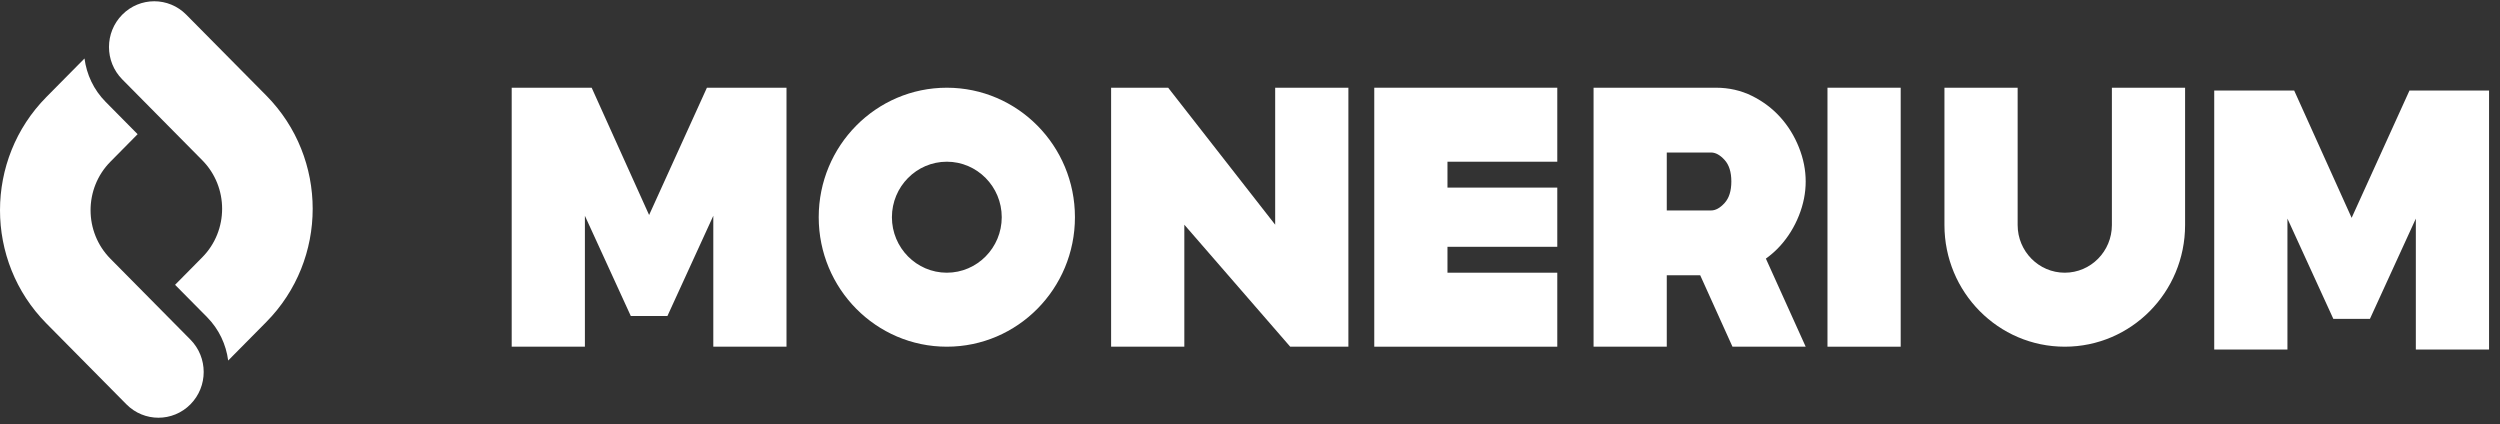 <?xml version="1.0" ?>
<svg xmlns="http://www.w3.org/2000/svg" viewBox="0 0 171 29" version="1.1">
	<rect x="0" y="0" width="171" height="29" fill="#333333" stroke="none"/>
	<!-- Generator: Sketch 44.1 (41455) - http://www.bohemiancoding.com/sketch -->
	<desc>Created with Sketch.</desc>
	<g id="Page-1" stroke="none" stroke-width="1" fill="none" fill-rule="evenodd">
		<g id="Home" transform="translate(-110, -5074)" fill="#FFFFFF">
			<g id="Group" transform="translate(-8, 4966)">
				<g id="FOOTER-Copy">
					<g id="LOGO" transform="translate(118, 108)">
						<polygon id="Fill-1" points="87.222 15.37 79.903 6 76 6 76 23.714 81.008 23.714 81.008 15.37 88.25 23.714 92.23 23.714 92.23 6 87.222 6"/>
						<polygon id="Fill-2" points="125 23.714 130.007 23.714 130.007 6 125 6"/>
						<path d="M64.763,18.653 C62.692,18.653 61.007,16.95 61.007,14.857 C61.007,12.764 62.692,11.061 64.763,11.061 C66.834,11.061 68.519,12.764 68.519,14.857 C68.519,16.95 66.834,18.653 64.763,18.653 M64.763,6 C59.923,6 56,9.965 56,14.857 C56,19.748 59.923,23.714 64.763,23.714 C69.602,23.714 73.526,19.748 73.526,14.857 C73.526,9.965 69.602,6 64.763,6" id="Fill-3"/>
						<polygon id="Fill-5" points="94 6 94 11.061 94 18.653 94 23.714 99.007 23.714 106.518 23.714 106.518 18.653 99.007 18.653 99.007 16.881 106.518 16.881 106.518 12.832 99.007 12.832 99.007 11.061 106.518 11.061 106.518 6"/>
						<path d="M144.453,15.296 L144.453,15.395 L144.453,15.395 C144.453,17.191 143.007,18.653 141.23,18.653 C139.453,18.653 138.007,17.191 138.007,15.395 L138.007,15.395 L138.007,6 L133,6 L133,15.395 C133,19.989 136.685,23.714 141.23,23.714 C145.776,23.714 149.46,19.989 149.46,15.395 L149.46,6 L144.453,6 L144.453,15.296 Z" id="Fill-7"/>
						<polygon id="Fill-9" points="164.807 6.194 160.852 14.901 156.923 6.194 151.453 6.194 151.453 23.907 156.461 23.907 156.461 14.953 159.6 21.81 162.104 21.81 165.243 14.953 165.243 23.907 170.251 23.907 170.251 6.194"/>
						<polygon id="Fill-12" points="44.399 14.707 40.47 6 35 6 35 23.714 40.007 23.714 40.007 14.76 43.147 21.616 43.147 21.616 45.651 21.616 45.651 21.616 48.79 14.76 48.79 23.714 53.797 23.714 53.797 6 48.353 6"/>
						<path d="M114.007,12.413 L114.007,10.432 L117.038,10.432 C117.346,10.432 117.654,10.602 117.962,10.94 C118.27,11.279 118.424,11.771 118.424,12.413 C118.424,13.056 118.27,13.547 117.962,13.886 C117.654,14.225 117.346,14.395 117.038,14.395 L114.007,14.395 L114.007,12.413 Z M121.775,16.806 C122.315,16.206 122.738,15.52 123.046,14.747 C123.355,13.973 123.509,13.195 123.509,12.413 C123.509,11.631 123.355,10.853 123.046,10.08 C122.738,9.306 122.315,8.62 121.775,8.02 C121.236,7.421 120.589,6.934 119.837,6.56 C119.083,6.187 118.261,6 117.372,6 L109,6 L109,6 L109,12.413 L109,18.826 L109,23.714 L114.007,23.714 L114.007,18.826 L116.293,18.826 L118.501,23.714 L123.509,23.714 L120.786,17.689 C121.147,17.428 121.479,17.136 121.775,16.806 L121.775,16.806 Z" id="Fill-14"/>
						<path d="M13.026,23.231 L7.553,17.698 C5.742,15.868 5.742,12.89 7.553,11.06 L9.413,9.179 L7.224,6.966 C6.4,6.134 5.923,5.085 5.78,4 L3.173,6.635 L3.173,6.635 C-1.057,10.911 -1.057,17.842 3.169,22.119 C3.17,22.12 3.171,22.121 3.172,22.122 L8.647,27.656 C9.857,28.878 11.817,28.878 13.026,27.656 L13.026,27.656 C14.235,26.434 14.235,24.453 13.026,23.231" id="Fill-19"/>
						<path d="M12.74,1.004 C11.531,-0.219 9.571,-0.219 8.362,1.004 C7.152,2.225 7.152,4.207 8.362,5.429 L13.835,10.961 C15.646,12.792 15.646,15.769 13.835,17.6 L11.975,19.481 L14.164,21.693 C14.987,22.526 15.465,23.575 15.607,24.66 L18.215,22.025 C22.444,17.749 22.445,10.818 18.219,6.541 C18.218,6.54 12.74,1.004 12.74,1.004 Z" id="Fill-16"/>
					</g>
				</g>
			</g>
		</g>
	</g>
</svg>